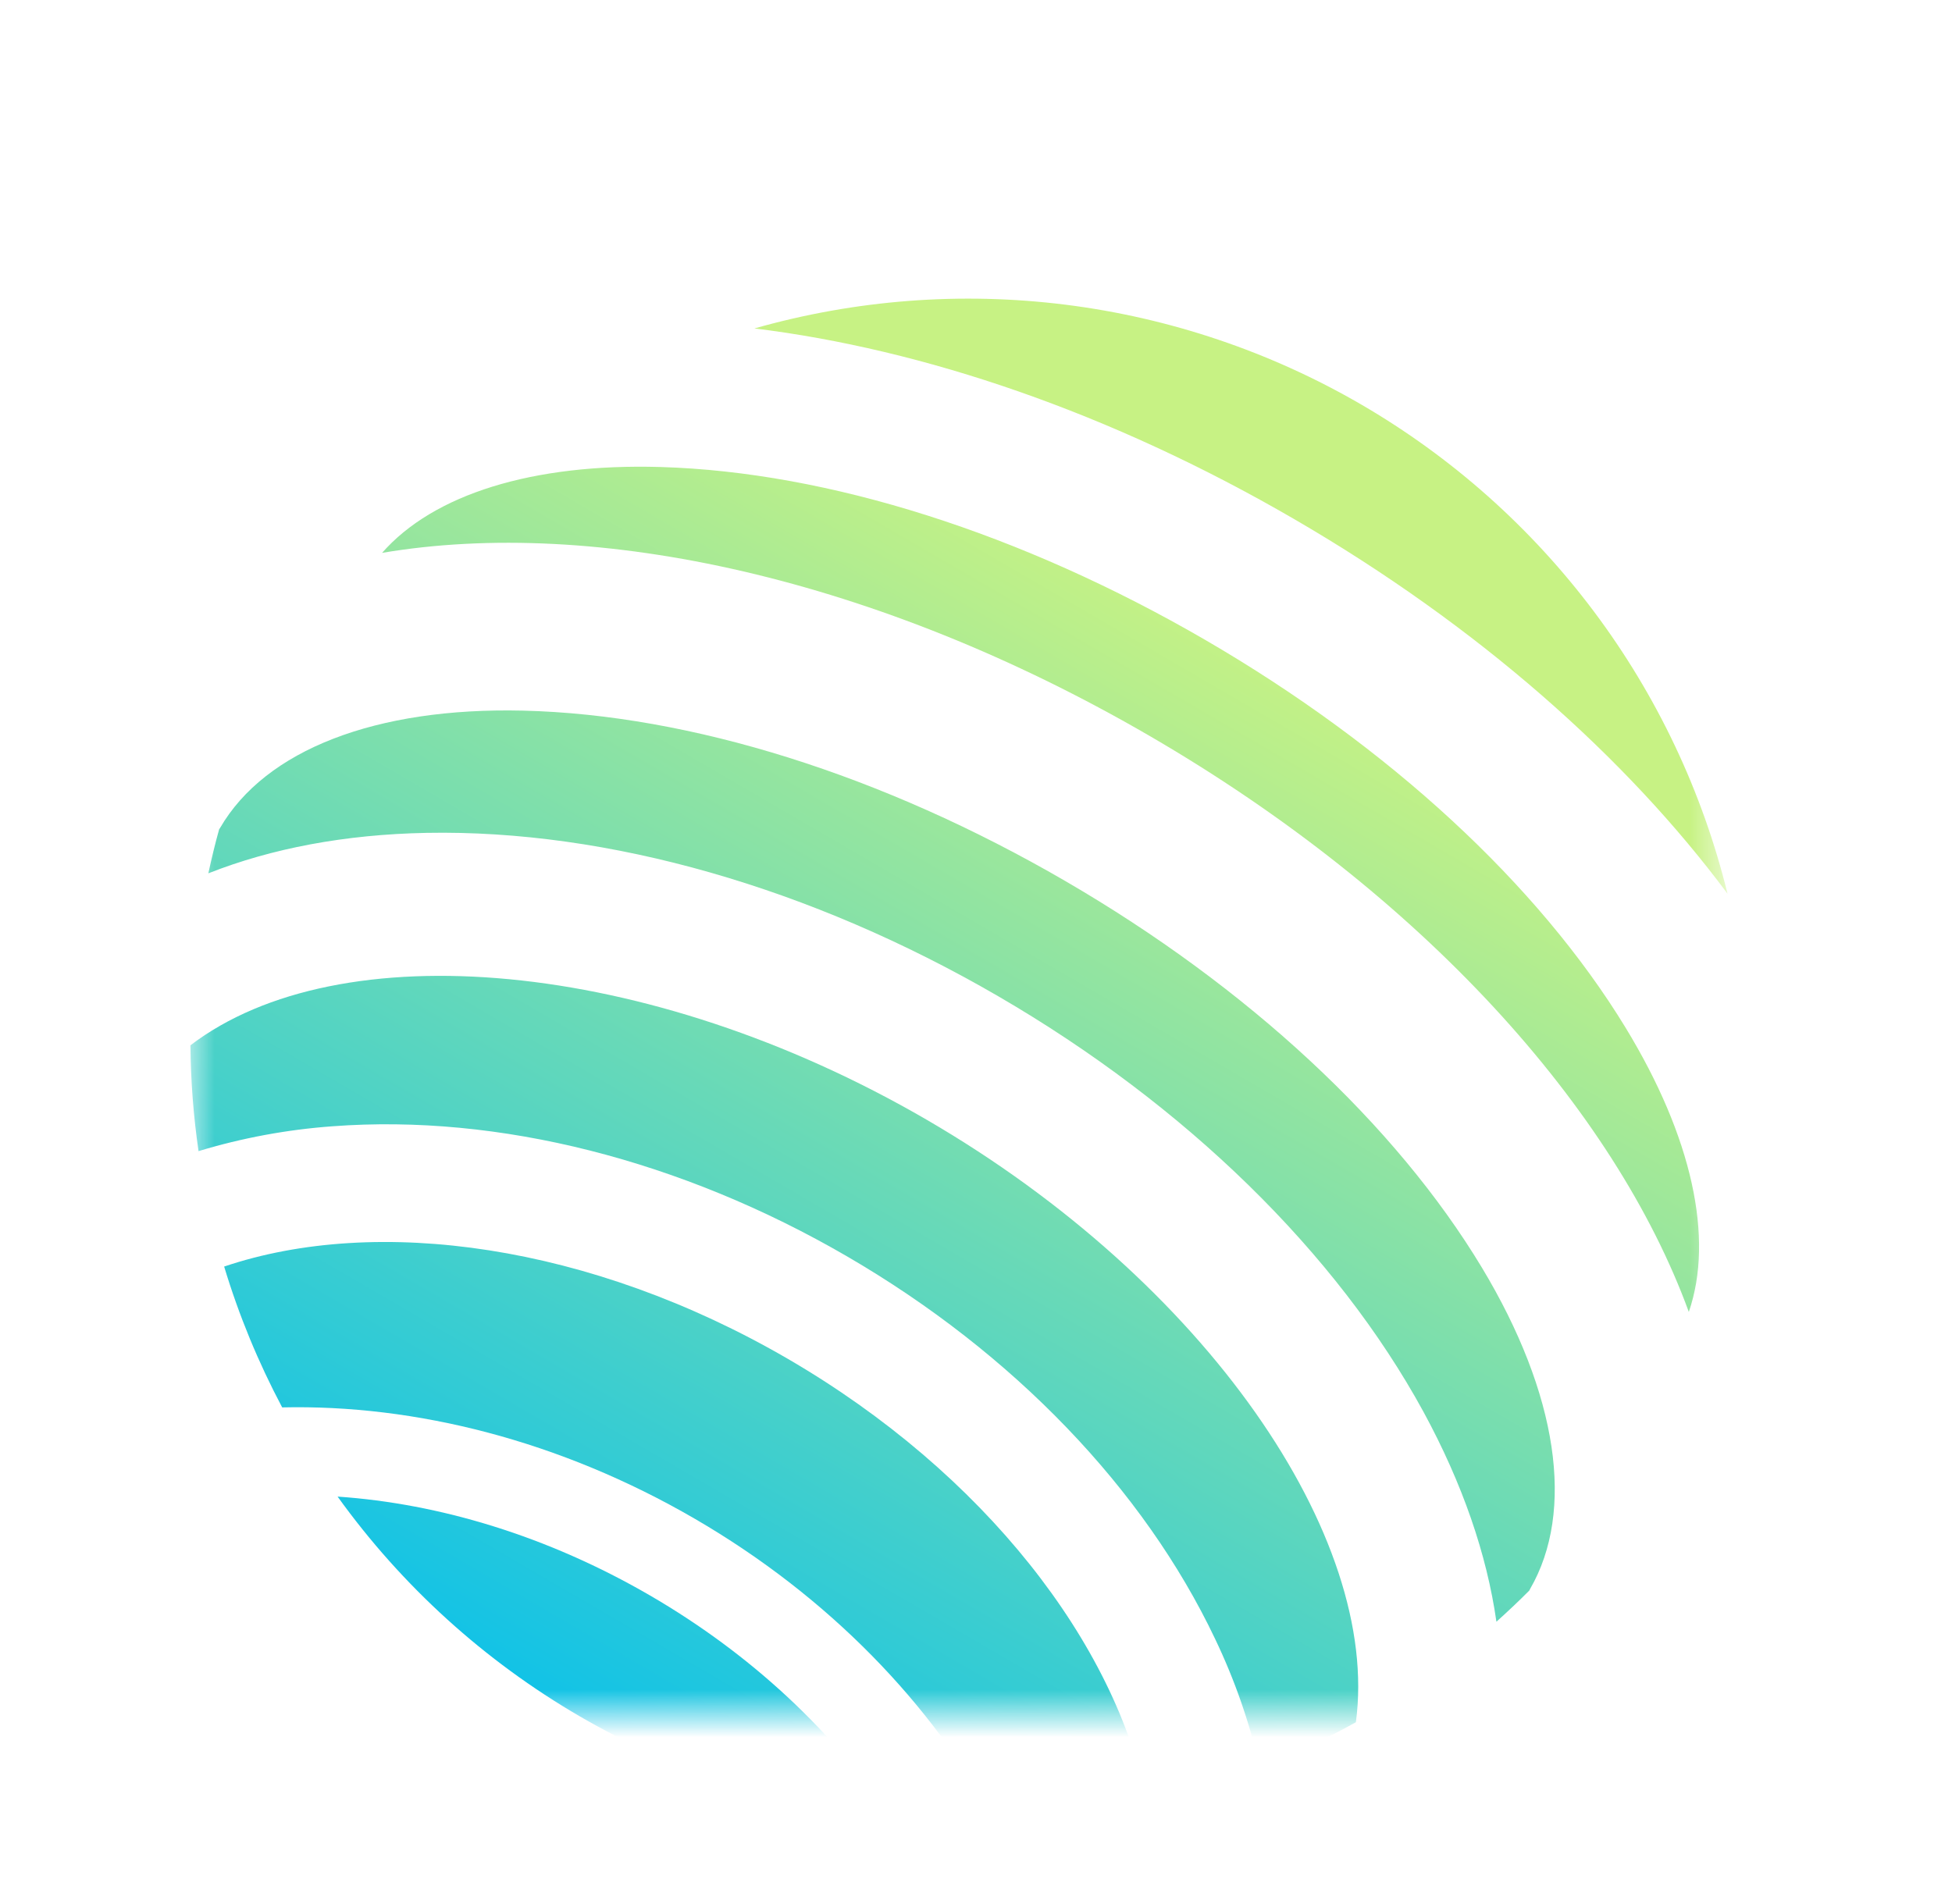 <svg width="41" height="40" viewBox="0 0 41 40" fill="none" xmlns="http://www.w3.org/2000/svg">
<g filter="url(#filter0_d_1_621)">
<mask id="mask0_1_621" style="mask-type:luminance" maskUnits="userSpaceOnUse" x="4" y="4" width="33" height="32">
<path d="M36.285 4H4V36H36.285V4Z" fill="white"/>
</mask>
<g mask="url(#mask0_1_621)">
<g filter="url(#filter1_d_1_621)">
<path d="M7.091 29.167C8.443 31.047 10.177 32.62 12.179 33.784C14.182 34.947 16.408 35.674 18.711 35.916C17.526 34.133 15.804 32.493 13.653 31.244C11.503 29.995 9.226 29.312 7.091 29.167Z" fill="url(#paint0_linear_1_621)"/>
<path d="M16.543 26.27C12.4 23.864 7.916 23.25 4.708 24.334C5.017 25.358 5.426 26.349 5.927 27.293C8.715 27.229 11.758 27.986 14.591 29.631C17.423 31.276 19.589 33.546 20.914 36C21.984 35.967 23.048 35.831 24.091 35.593C23.442 32.27 20.685 28.678 16.543 26.27Z" fill="url(#paint1_linear_1_621)"/>
<path d="M36.285 16.501C35.758 14.358 34.805 12.344 33.483 10.578C32.16 8.812 30.496 7.331 28.588 6.222C26.68 5.114 24.569 4.402 22.38 4.127C20.19 3.853 17.968 4.023 15.846 4.626C19.392 5.06 23.327 6.391 27.186 8.633C31.045 10.875 34.153 13.634 36.285 16.501Z" fill="url(#paint2_linear_1_621)"/>
<path d="M31.127 24.358C29.312 21.345 26.204 18.459 22.374 16.234C18.545 14.009 14.499 12.739 10.985 12.655C7.894 12.582 5.574 13.48 4.622 15.12C4.616 15.129 4.609 15.139 4.603 15.148C4.517 15.456 4.443 15.764 4.376 16.073C5.706 15.548 7.246 15.256 8.96 15.223C12.77 15.152 17.033 16.37 20.968 18.656C24.903 20.942 28.076 24.044 29.9 27.388C30.718 28.894 31.229 30.378 31.431 31.795C31.666 31.584 31.897 31.367 32.121 31.141C32.127 31.131 32.131 31.12 32.137 31.109C33.089 29.468 32.721 27.008 31.127 24.358Z" fill="url(#paint3_linear_1_621)"/>
<path d="M19.461 21.248C13.597 17.842 7.116 17.308 4 19.686C4.006 20.43 4.063 21.173 4.17 21.909C5.087 21.631 6.032 21.456 6.987 21.387C10.47 21.125 14.309 22.096 17.793 24.121C21.277 26.146 24.023 29.002 25.521 32.154C25.935 33.018 26.251 33.925 26.462 34.859C27.155 34.588 27.829 34.269 28.479 33.907C29.001 30.021 25.327 24.656 19.461 21.248Z" fill="url(#paint4_linear_1_621)"/>
<path d="M34.143 19.314C32.308 16.304 29.172 13.41 25.316 11.17C21.459 8.931 17.398 7.64 13.873 7.537C11.185 7.459 9.104 8.111 8.025 9.341C12.506 8.582 18.417 9.858 24.146 13.186C29.875 16.515 33.913 21.018 35.472 25.287C36.006 23.741 35.542 21.61 34.143 19.314Z" fill="url(#paint5_linear_1_621)"/>
</g>
</g>
</g>
<defs>
<filter id="filter0_d_1_621" x="0" y="0" width="40.285" height="40" filterUnits="userSpaceOnUse" color-interpolation-filters="sRGB">
<feFlood flood-opacity="0" result="BackgroundImageFix"/>
<feColorMatrix in="SourceAlpha" type="matrix" values="0 0 0 0 0 0 0 0 0 0 0 0 0 0 0 0 0 0 127 0" result="hardAlpha"/>
<feOffset/>
<feGaussianBlur stdDeviation="2"/>
<feComposite in2="hardAlpha" operator="out"/>
<feColorMatrix type="matrix" values="0 0 0 0 0.999 0 0 0 0 0 0 0 0 0 0 0 0 0 0.25 0"/>
<feBlend mode="normal" in2="BackgroundImageFix" result="effect1_dropShadow_1_621"/>
<feBlend mode="normal" in="SourceGraphic" in2="effect1_dropShadow_1_621" result="shape"/>
</filter>
<filter id="filter1_d_1_621" x="-18.745" y="-16.47" width="77.775" height="77.49" filterUnits="userSpaceOnUse" color-interpolation-filters="sRGB">
<feFlood flood-opacity="0" result="BackgroundImageFix"/>
<feColorMatrix in="SourceAlpha" type="matrix" values="0 0 0 0 0 0 0 0 0 0 0 0 0 0 0 0 0 0 127 0" result="hardAlpha"/>
<feOffset dy="2.274"/>
<feGaussianBlur stdDeviation="11.372"/>
<feComposite in2="hardAlpha" operator="out"/>
<feColorMatrix type="matrix" values="0 0 0 0 0 0 0 0 0 0 0 0 0 0 0 0 0 0 0.1 0"/>
<feBlend mode="normal" in2="BackgroundImageFix" result="effect1_dropShadow_1_621"/>
<feBlend mode="normal" in="SourceGraphic" in2="effect1_dropShadow_1_621" result="shape"/>
</filter>
<linearGradient id="paint0_linear_1_621" x1="25.5" y1="10.5" x2="10.667" y2="36" gradientUnits="userSpaceOnUse">
<stop offset="0" stop-color="#C7F284"/>
<stop offset="1" stop-color="#00BEF0"/>
</linearGradient>
<linearGradient id="paint1_linear_1_621" x1="25.5" y1="10.5" x2="10.667" y2="36" gradientUnits="userSpaceOnUse">
<stop offset="0" stop-color="#C7F284"/>
<stop offset="1" stop-color="#00BEF0"/>
</linearGradient>
<linearGradient id="paint2_linear_1_621" x1="25.5" y1="10.5" x2="10.667" y2="36" gradientUnits="userSpaceOnUse">
<stop offset="0" stop-color="#C7F284"/>
<stop offset="1" stop-color="#00BEF0"/>
</linearGradient>
<linearGradient id="paint3_linear_1_621" x1="25.5" y1="10.5" x2="10.667" y2="36" gradientUnits="userSpaceOnUse">
<stop offset="0" stop-color="#C7F284"/>
<stop offset="1" stop-color="#00BEF0"/>
</linearGradient>
<linearGradient id="paint4_linear_1_621" x1="25.5" y1="10.5" x2="10.667" y2="36" gradientUnits="userSpaceOnUse">
<stop offset="0" stop-color="#C7F284"/>
<stop offset="1" stop-color="#00BEF0"/>
</linearGradient>
<linearGradient id="paint5_linear_1_621" x1="25.5" y1="10.5" x2="10.667" y2="36" gradientUnits="userSpaceOnUse">
<stop offset="0" stop-color="#C7F284"/>
<stop offset="1" stop-color="#00BEF0"/>
</linearGradient>
</defs>
</svg>
